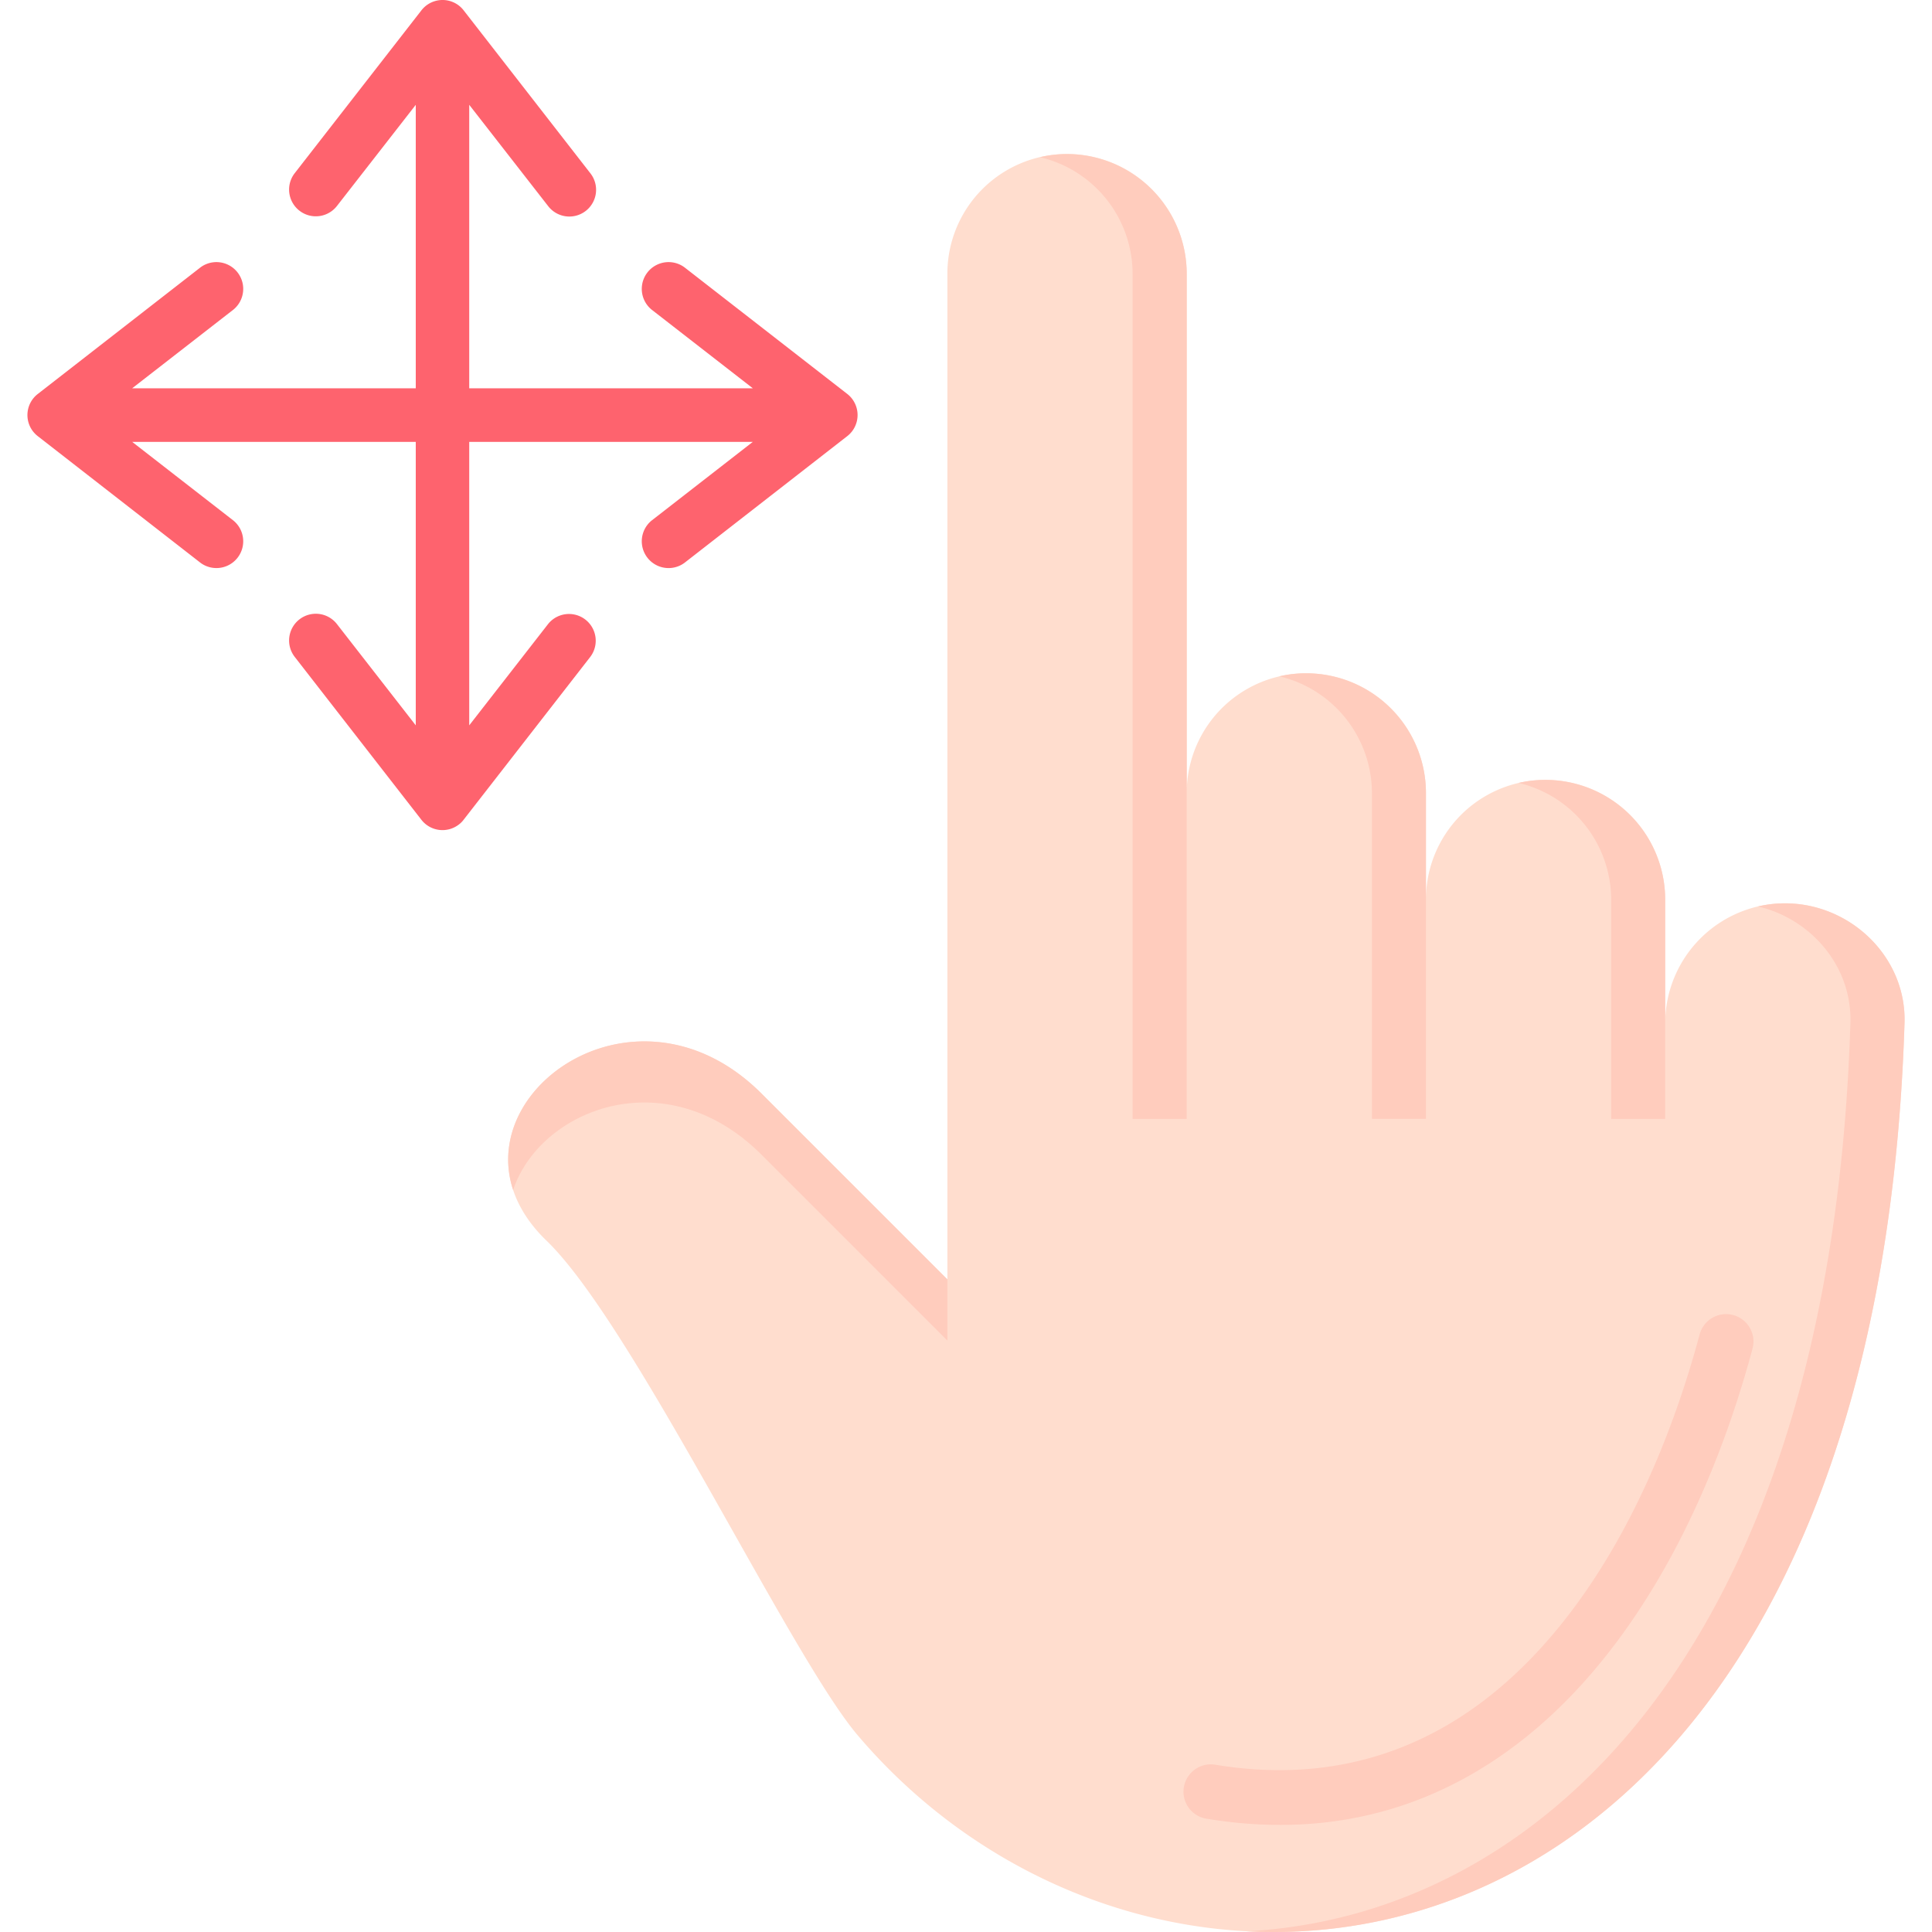 <svg viewBox="0 0 512 512" xmlns="http://www.w3.org/2000/svg"><g><path d="M124.352 27.778V102.9h75.153l-26.842-20.861a7.1 7.1 0 0 1 8.708-11.209l43.166 33.57a7.091 7.091 0 0 1 1.236 9.944 7.333 7.333 0 0 1-1.351 1.322l-43.051 33.51a7.1 7.1 0 0 1-8.708-11.209l26.842-20.867h-75.153v75.124l20.893-26.842a7.086 7.086 0 0 1 11.18 8.708l-33.482 43.052a6.5 6.5 0 0 1-1.322 1.35 7.083 7.083 0 0 1-9.944-1.236L78.11 174.091a7.085 7.085 0 1 1 11.179-8.708l20.894 26.842V117.1H35.029l26.843 20.864a7.1 7.1 0 0 1-8.708 11.209l-43.052-33.51a7.359 7.359 0 0 1-1.35-1.322 7.069 7.069 0 0 1 1.264-9.944L53.164 70.83a7.1 7.1 0 0 1 8.708 11.209L35.029 102.9h75.154V27.778L89.289 54.592a7.085 7.085 0 1 1-11.179-8.708l33.567-43.138a7.089 7.089 0 0 1 9.944-1.264 7.27 7.27 0 0 1 1.322 1.351l33.482 43.051a7.086 7.086 0 1 1-11.18 8.708z" fill="#fe636e"></path><path d="M251.064 339.055V72.526a31.714 31.714 0 0 1 63.428 0v137.6a31.7 31.7 0 0 1 63.4 0v28.251a31.7 31.7 0 1 1 63.4 0v32.734a31.829 31.829 0 0 1 31.728-31.728c17.417 0 32.246 14.283 31.7 31.728C496.5 532.673 309.29 556.354 227.325 459.9c-17.876-21-59.462-108.889-82.482-131.1-32.591-31.412 20.347-75.613 56.99-38.97z" fill="#ffddce" fill-rule="evenodd"></path><g fill="#ffccbd"><path d="M319.722 481.976a7.25 7.25 0 1 1 2.328-14.312c31.527 5.231 56.875-4.167 76.706-21.5 25.492-22.273 42.275-57.622 51.645-92.455a7.257 7.257 0 1 1 14.024 3.737c-10 37.217-28.193 75.239-56.128 99.639-22.963 20.032-52.219 30.895-88.575 24.888z" fill="#ffccbd"></path><path d="M465.862 240.22c14.111 3.277 25 15.922 24.515 30.9-5.231 166.517-83 236.641-159.993 240.693 81.362 4.282 168.787-63.83 174.334-240.693.546-17.445-14.283-31.728-31.7-31.728a30.873 30.873 0 0 0-7.156.833z" fill="#ffccbd" fill-rule="evenodd"></path><path d="M441.29 238.381a31.78 31.78 0 0 0-31.7-31.7 31.045 31.045 0 0 0-7.157.8 31.847 31.847 0 0 1 24.544 30.9v58.14h14.313zM377.891 210.13a31.779 31.779 0 0 0-31.7-31.7 30.869 30.869 0 0 0-7.156.8 31.879 31.879 0 0 1 24.544 30.895v86.391h14.312zM314.492 296.521V72.526a31.8 31.8 0 0 0-31.7-31.7 31.123 31.123 0 0 0-7.185.834 31.789 31.789 0 0 1 24.544 30.866v224zM201.833 289.825c-31.613-31.614-75.326-3.075-65.842 25.549 7.012-21.238 40.35-34.832 65.842-9.34l49.231 49.23v-16.209z" fill="#ffccbd" fill-rule="evenodd"></path></g></g></svg>